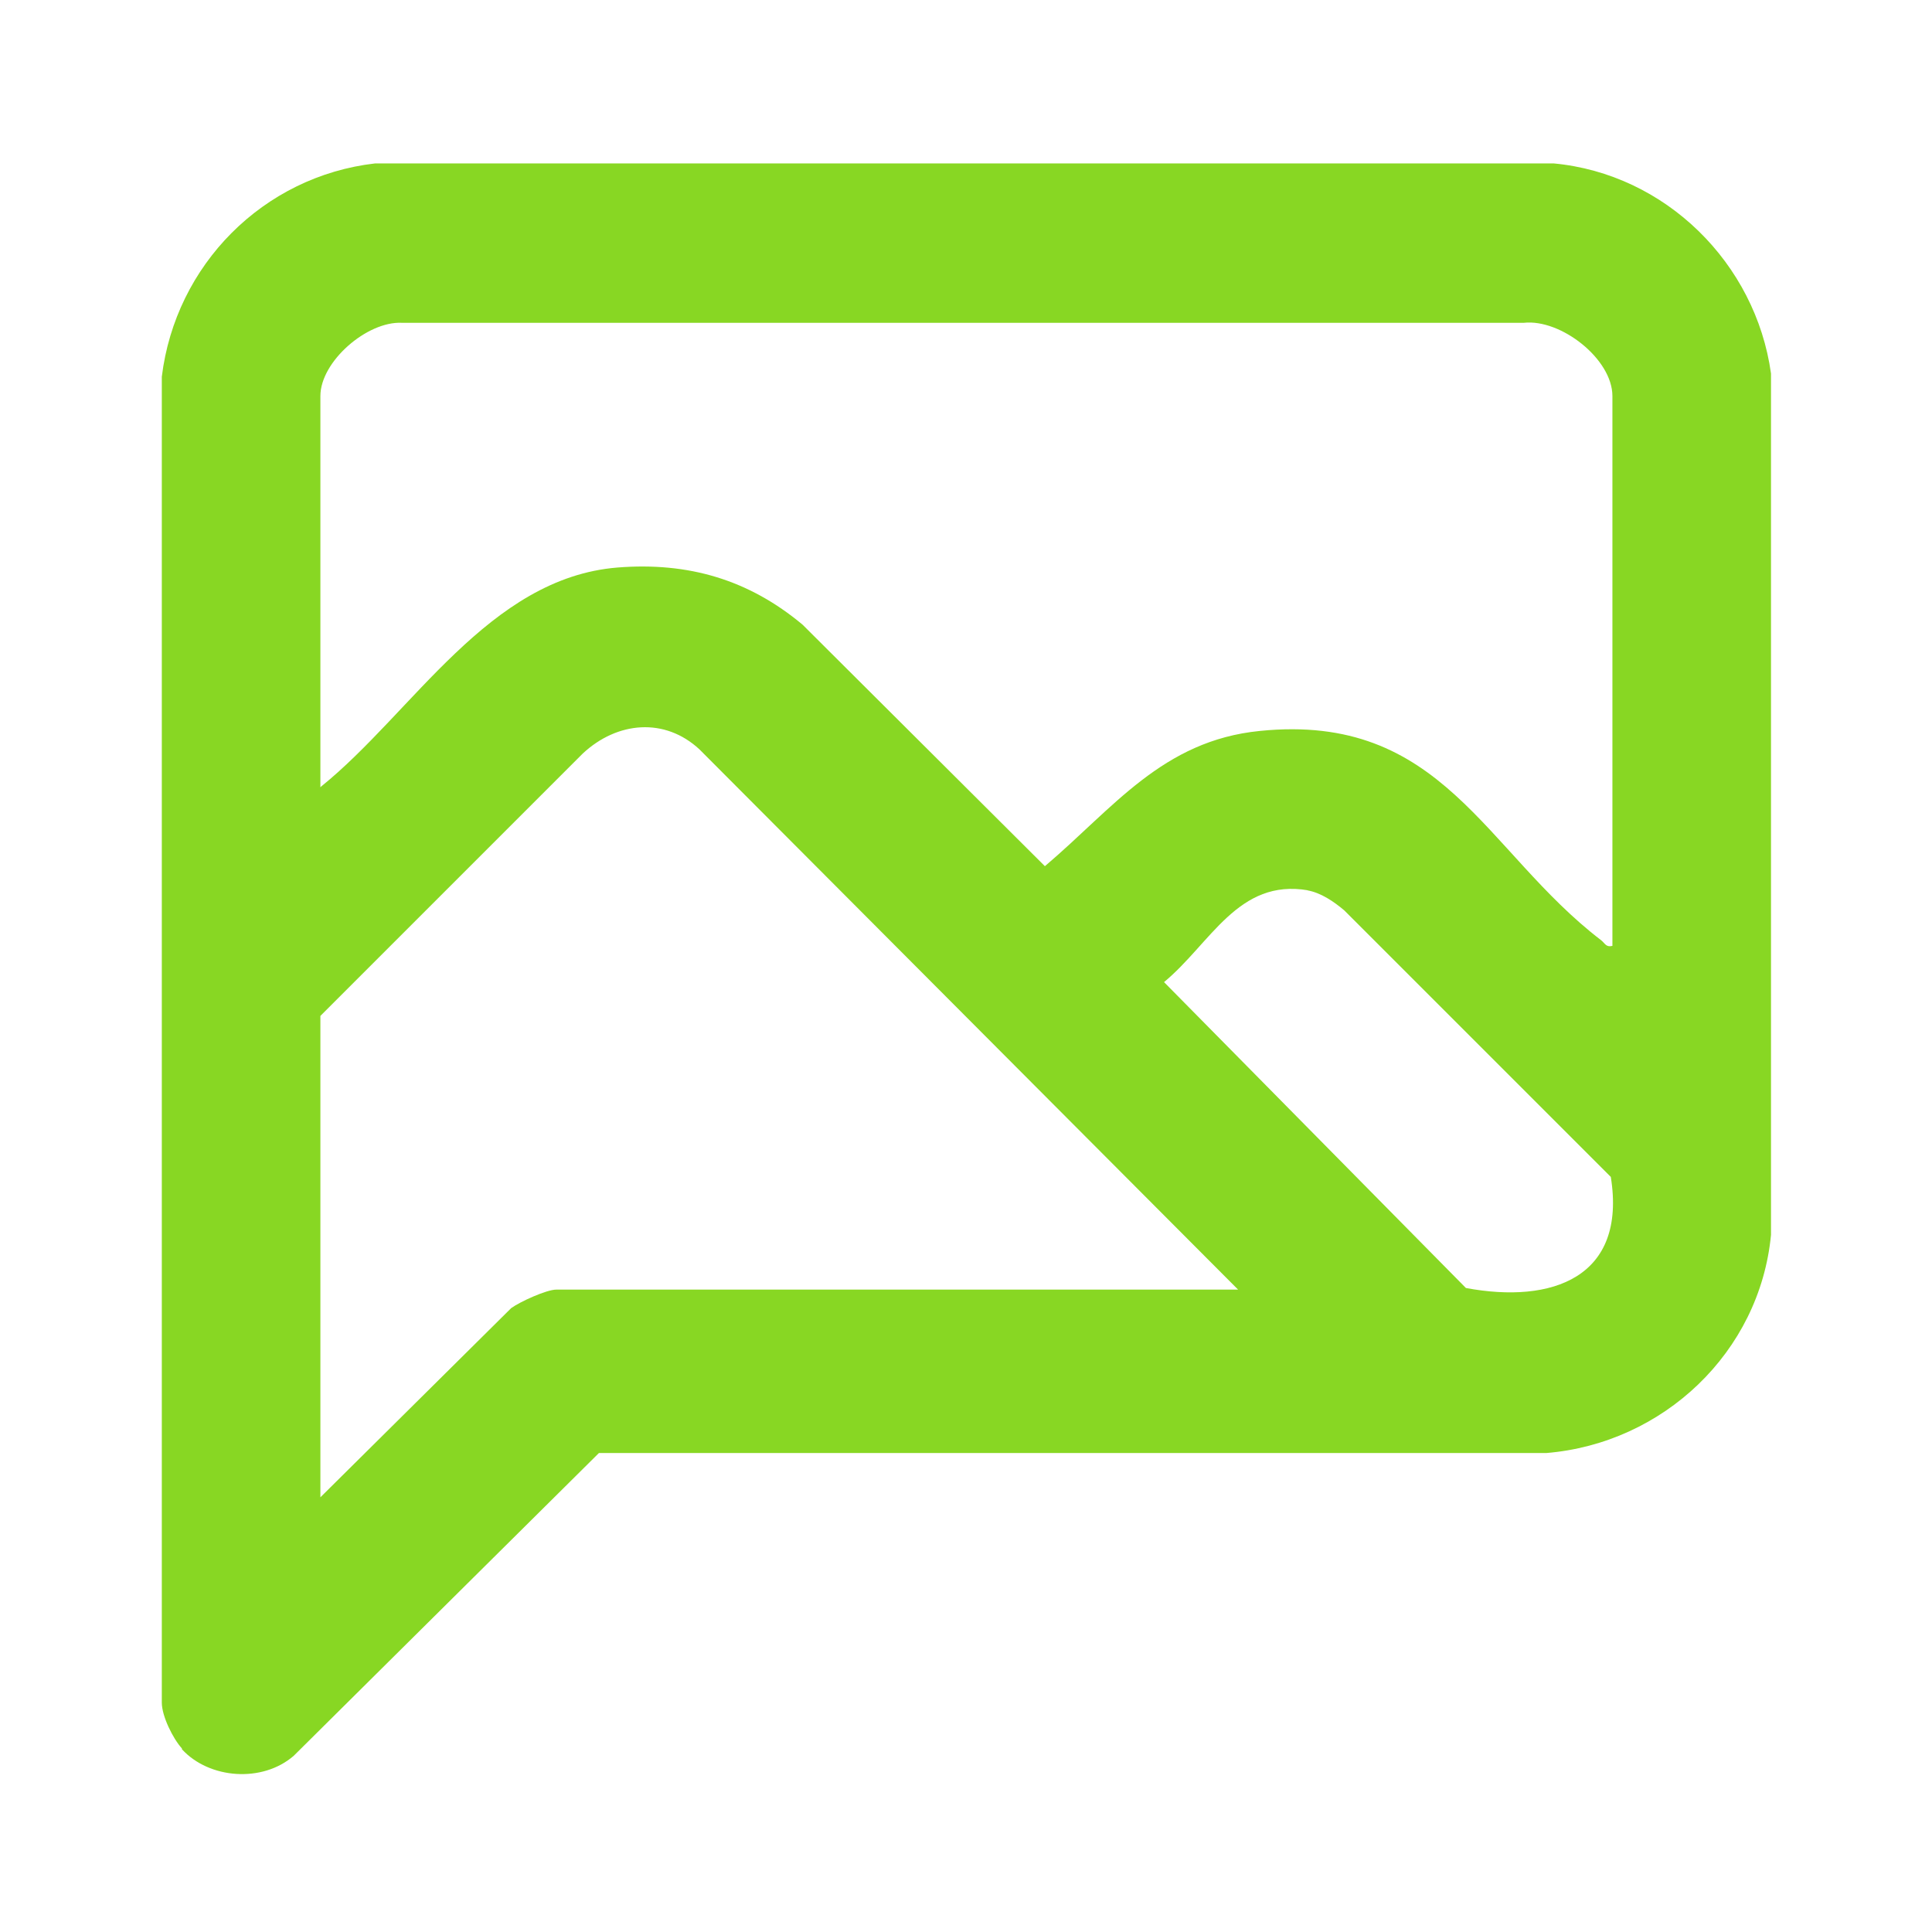 <?xml version="1.0" encoding="UTF-8"?>
<svg id="_Слой_1" data-name="Слой_1" xmlns="http://www.w3.org/2000/svg" version="1.1" viewBox="0 0 24 24">
  <!-- Generator: Adobe Illustrator 29.7.1, SVG Export Plug-In . SVG Version: 2.1.1 Build 8)  -->
  <defs>
    <style>
      .st0 {
        fill: none;
      }

      .st1 {
        fill: #88d723;
      }
    </style>
  </defs>
  <rect class="st0" x="0" y="0" width="24" height="24"/>
  <path class="st1" d="M16.24,11.06c.17.03.33.14.46.25l3.31,3.31c.2,1.25-.73,1.58-1.8,1.38l-3.75-3.8c.58-.48.92-1.29,1.79-1.14M3.98,18.6v-5.98l3.26-3.26c.43-.4,1.02-.45,1.45-.05l6.69,6.71H6.91c-.12,0-.45.15-.56.23l-2.37,2.35ZM3.98,9.78v-4.86c0-.43.58-.93,1.01-.91h13.94c.46-.05,1.1.45,1.1.91v6.83c-.08.02-.09-.03-.14-.07-1.45-1.11-1.97-2.83-4.24-2.6-1.21.12-1.82.96-2.67,1.68l-3.01-3c-.67-.56-1.42-.78-2.3-.71-1.6.13-2.54,1.8-3.68,2.72M2.26,21.73c.34.37,1,.42,1.39.08l3.79-3.76h11.77c1.45-.12,2.65-1.25,2.79-2.71V4.64c-.19-1.37-1.31-2.48-2.7-2.61H4.66c-1.39.16-2.48,1.26-2.65,2.65v16.47c0,.17.14.45.25.57"/>
</svg>
